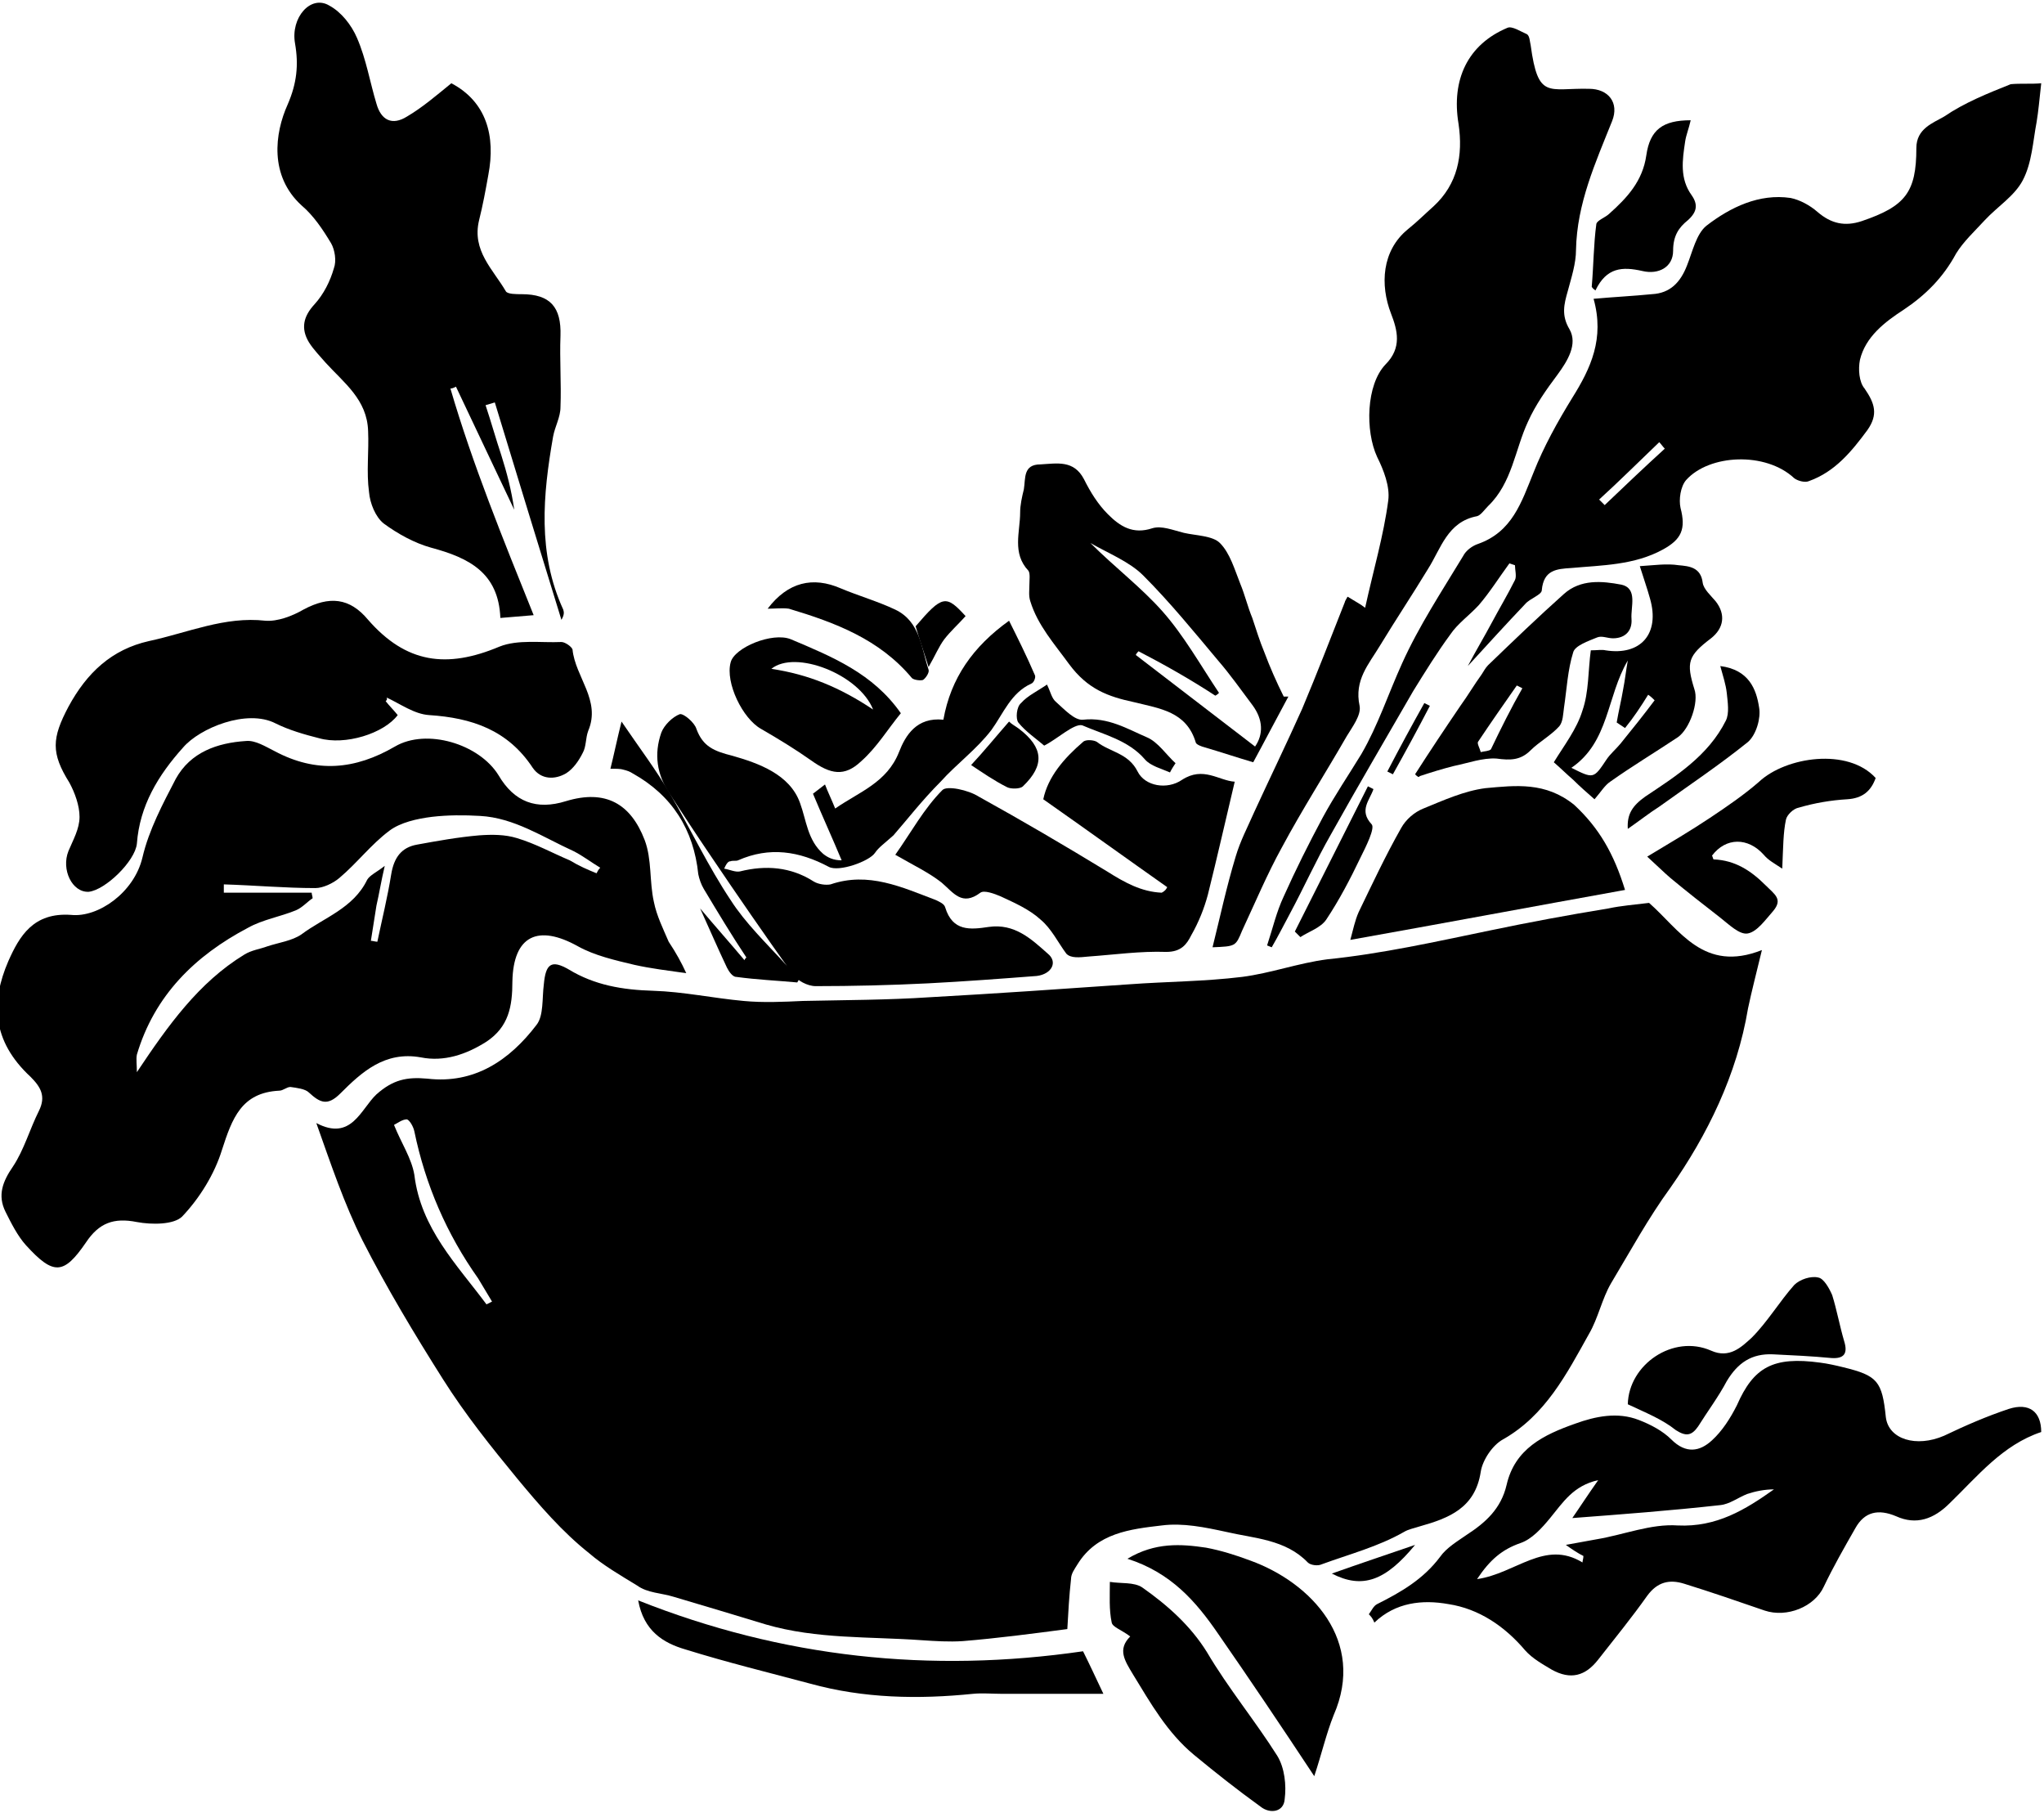 <?xml version="1.0" encoding="utf-8"?>
<!-- Generator: Adobe Illustrator 21.0.2, SVG Export Plug-In . SVG Version: 6.00 Build 0)  -->
<svg version="1.1" id="Layer_1" xmlns="http://www.w3.org/2000/svg" xmlns:xlink="http://www.w3.org/1999/xlink" x="0px" y="0px"
	 viewBox="0 0 221 196" style="enable-background:new 0 0 221 196;" xml:space="preserve">
<style type="text/css">
	.st0{filter:url(#Adobe_OpacityMaskFilter);}
	.st1{fill:#FFFFFF;}
	.st2{mask:url(#mask-2);}
</style>
<title>zero_waste_illu</title>
<desc>Created with Sketch.</desc>
<g id="Page-1">
	<g id="ui_illustrations" transform="translate(0, -3)">
		<g id="zero_waste_illu" transform="translate(0, 3)">
			<g id="Group-3" transform="translate(38, 39.409)">
				<g id="Clip-2">
				</g>
				<defs>
					<filter id="Adobe_OpacityMaskFilter" filterUnits="userSpaceOnUse" x="0" y="0.6" width="143.5" height="143.4">
						<feColorMatrix  type="matrix" values="1 0 0 0 0  0 1 0 0 0  0 0 1 0 0  0 0 0 1 0"/>
					</filter>
				</defs>
				<mask maskUnits="userSpaceOnUse" x="0" y="0.6" width="143.5" height="143.4" id="mask-2">
					<g class="st0">
						<polygon id="path-1" class="st1" points="143.5,0.6 143.5,144 0,144 0,0.6 143.5,0.6 0,0.6 0,144 143.5,144 143.5,0.6 						
							"/>
					</g>
				</mask>
				<path id="Fill-1" class="st2" d="M61.4,62.4c-0.4-0.1-0.7-0.3-1.1-0.4c1.7-2.2,4.3-2.1,6.8-2.9c-0.5-0.4-0.7-0.7-1-0.7
					c-0.3-0.1-0.6,0.2-1,0.2c-2.6-0.1-4.3,1.5-6,3.1c-2.9-1.2-4.5-1.1-7.1,1.3c-1.5,1.4-2.7,3.2-1.6,5.6c-0.7-1.5-1.9-0.4-2.6-0.4
					c-0.5,0-0.8,1.4-1.3,2.2c-0.2-0.2-0.4-0.4-0.5-0.6C45,67.9,44.2,66,43.6,64c-0.3-0.8-0.2-1.7-0.4-2.5c-0.8-3.1-1.1-6.2,0.2-9.3
					c0.1-0.2,0.1-0.5,0.1-0.8c-0.1-1.7-0.3-3.3-0.4-5c-0.1-1.4-0.9-2.3-1.8-3.1c-0.3-0.3-1.1,0.1-1.8,0.2c-0.6-0.9-1.3-2-0.9-3.2
					c1.1-3.3,0.9-6.2-1.5-8.9c-1-1.1-2-1.1-2.9,0.2c-0.2,0.4-0.4,0.8-0.7,1c-0.2,0.2-0.7,0.4-1,0.3c-0.2,0-0.4-0.5-0.4-0.8
					c-0.1-1.7-0.6-3.4-1.8-4.6c-0.6-0.6-1.6-1.1-2.5-1.2c-1.1,0-2,0.8-2.3,1.9c-0.2,0.6,0,1.4,0,2.1c0,0.6,0.1,1.4-0.2,1.8
					c-1.6,2.5-1.4,6.3,1.1,8.5c1.6,1.4,1.4,2.3-0.1,3.8c-0.3,0.3-0.6,0.8-0.6,1.2c0.2,1.5,0.6,2.9,1.9,4c0.7,0.6,1.5,1.4,1.8,2.3
					c0.3,1.2,0.1,2.6,0.2,3.8c0,0.5,0,1.2,0.3,1.5c0.7,0.8,1.5,1.7,2.5,2.2c1.5,0.8,3.1,1.3,4.6,1.9c0.8,0.3,0.9,1.8,0.3,2.3
					c-1.7,1.2-4.4,0.8-5.7-0.9c-1.2-1.6-3.4-2.1-5.1-1.2c-0.2,0.1-0.5,0.2-0.7,0.3c-2.6,0.6-5.4,0.2-7.8,1.8c0,0-0.1,0-0.1,0
					c-2.6,0.2-4.4,1.5-5.7,3.8c-1.2,2.2-1.6,4.3-0.1,6.5c0.4,0.6,0.6,1.1,0,1.8c-0.3,0.4-0.5,1-0.5,1.5c0,0.8,0.3,1.5,0.5,2.3
					c-1.3,0.8-2.7,1.5-3.2,3.2c-0.2,0.9-0.4,1.8-0.6,2.7c-0.2,1.6,0.1,3.1,1.1,4.4c0.8,1,1.4,2,0.6,3.3c-0.3,0.5-0.6,0.9-0.8,1.4
					c-0.3,0.6-0.9,1.3-0.9,1.9c-0.1,2.2,1.2,4,2.9,5.3c1.9,1.4,3.1,0.9,4.6-1c0.3-0.4,1-0.9,1.4-0.8c2.1,0.6,4.2,0,5.2-1.9
					c0.7-1.3,1.3-2.7,2-4c0.4-0.8,0.8-1.6,1.6-1.3c1.7,3.5,3.1,6.8,4.8,10c1.2,2.3,2.4,4.6,3.9,6.7c1.3,1.9,2.7,3.6,4.2,5.3
					c1.5,1.7,3.2,3.2,4.7,4.8c0.2,0.2,0.4,0.5,0.5,0.8c0.5,1.7,1.3,3.3,3,4.1c2,0.9,4,1.6,6.1,2.1c3.5,0.9,7.1,1.4,10.7,1.2
					c1.8-0.1,3.6-0.1,5.5-0.1c1.2,0,2.4,0,3.6-0.2c0.8-0.1,1.2,0,1.8,0.6c2,1.9,3.9,3.7,6,5.4c0.9,0.7,2.2,1.1,3.3,0.4
					c1.1-0.6,2.1-1.4,2.9-2.4c1.8-2,1.5-4.8,2.2-7.2c0.1-0.5,0.3-1.1,0.7-1.4c1.4-1.4,4.1-0.7,5.2,0.1c1.2,0.9,2.3,1.8,3.4,2.8
					c1.1,1,2.8,1,3.8-0.1c1.2-1.3,2.4-2.7,3.4-4.2c0.5-0.7,1-0.8,1.7-0.5c1.3,0.5,2.6,0.8,3.8,1.5c1.5,0.9,4.4-0.3,5-1.8
					c0.5-1.3,1.3-2.6,1.8-3.6c1.5,0,2.7,0.2,3.9-0.1c0.6-0.1,1-1,1.6-1.5c1.6-1.2,3.2-2.3,4.8-3.4c0.3-0.3,0.9-0.6,0.9-0.9
					c0.2-1.2-1.4-3.5-2.9-2.9c-1.5,0.5-3,1-4.4,1.6c-1.3,0.5-1.8,0.3-2-1c-0.1-0.5-0.1-1.2-0.4-1.5c-1.4-1.3-1.6-3-1.9-4.7
					c-0.3-1.7-0.9-2.5-2.3-2.6c-1.2-0.2-3.2,1.2-3.7,2.6c-0.6,1.8-2.1,2.4-3.7,1.5c-0.3-0.2-0.9-0.3-1.2-0.1
					c-0.8,0.5-1.6,1.1-2.1,1.8c-0.8,1-1.4,2.2-2.1,3.3c-0.4,0.1-1,0.1-1.9,0.2c0.8-1.1,1.6-1.9,2.1-2.8c1.7-3,3.3-6.2,5.2-9.1
					c1.6-2.6,2.9-5.4,3.8-8.3c1-2.8,1.4-5.8,2.1-8.8c0-0.2,0.1-0.5,0-0.7c-0.6-0.9-0.1-1.9-0.1-2.8c0-0.9,0.4-1.3,1.4-1.3
					c1.5,0.1,2.7-0.6,3.7-1.8c0.6-0.7,0.4-1.2-0.1-1.6c-1.7-1.3-3.3-2.6-5.7-1.6c-0.1-0.7,0.1-1.3-0.2-1.6c-0.8-1.2-0.7-2.9-2.2-3.7
					c-0.2-0.1-0.2-0.5-0.2-0.8c0.1-1,0.5-2.1-0.9-2.6c-0.1,0-0.1-0.3-0.2-0.4c-0.4-0.7-0.9-1.4-1.4-2.3c0-0.5-0.1-1.2-0.1-1.9
					c0-0.5,0.1-1.3,0.4-1.5c1.3-0.7,2.8-0.4,4.2,0c0.1,0,0.2,0.2,0.3,0.3c1,1.1,1.7,1.2,2.9,0.3c0.8-0.6,1.5-1.4,2.3-2.1
					c1.4-1.3,1.6-2.8,0.6-4.3c-0.6-0.8-0.2-1.4,0.4-2c0.4-0.4,1-0.5,1.4-0.9c1.1-1.1,2.1-2.2,3.1-3.3c1.1-1.2,2-2.5,3.2-3.5
					c0.8-0.7,1.1-1.4,1.2-2.4c0-0.3,0-0.7,0.1-1c0.4-1.5,0.9-3,1.3-4.4c0-0.1-0.1-0.3-0.1-0.4c-0.3-1-0.9-1.3-2.4-0.9
					c-2.1,0.5-3.8,1.8-5.5,3.1c-1.1,0.9-1.7,1.7-1.9,3.2c-0.1,0.8-0.8,1.8-1.5,2.1c-0.9,0.3-2.2,0.6-3-0.6c-0.3-0.4-0.9-0.7-1.4-0.7
					c-1.7-0.2-3.3,0-4.6,1.4c-0.3-1.6-1.5-2.8-0.6-4.5c0.1-0.2,0-0.6,0-0.9c-0.1-0.8-0.6-0.9-1.3-0.8c-1.2,0.2-3,2.1-2.9,3.3
					c0.1,1.2-0.9,1.6-1.3,2.3c0.2-0.9,0.5-1.8,0.8-2.7c0.3-0.9,0.6-1.7,0.6-2.6c0.1-1.3-1.4-2.2-3-1.8c-1.3,0.3-1.7,0-1.9-1.3
					c-0.1-0.3-0.1-0.7-0.2-1c-0.3-1.3-0.8-1.5-2-1c-2.8,1.2-3.8,3.2-3.5,6.3c0.2,1.8,0.1,3.6-1.6,4.8c-0.6,0.5-1.2,1.1-1.7,1.8
					c-0.5,0.8-1.1,1.7-1.2,2.6c-0.1,0.9,0.4,1.8,0.5,2.7c0.1,0.4,0,1-0.3,1.3c-1.4,1.4-1.2,3.1-1.2,4.7c0,0.7,0,1.4,0.4,1.9
					c1.1,1.5,0.7,3.1,0.2,4.5c-0.9,2.3-2.1,4.5-3.1,6.8c-0.3,0.6-0.5,1.2-0.9,2c-0.3-0.4-0.6-0.6-0.7-0.9c-0.5-1.6-1.1-3.2-1.5-4.8
					c-0.5-2.4-1.7-3.7-4.1-4.2c-0.4-0.1-0.7-0.3-1-0.4c-0.4-0.1-1-0.4-1.3-0.2c-1.5,0.8-2.2-0.3-2.7-1.3c-0.9-1.6-1.9-2.6-3.9-2.3
					c-1.7,0.2-1.7,0.1-2,1.8c0,0.1,0,0.1-0.1,0.2c-0.1,1.7-0.3,3.5-0.2,5.2c0.1,0.8,0.2,1.4-0.7,1.7c-1.1-1.2-1.8-1.2-3.3-0.4
					C62.8,62.6,62.1,63.9,61.4,62.4c1.9-0.5,3.6-1,5.4-1.6c-1.6-0.5-3,0.1-4.4,0.6C62,61.6,61.7,62.1,61.4,62.4 M88.9,3.2
					c0.5-0.1,1-0.3,1.4-0.1c7.1,2,13.9,4.7,20,8.8c4,2.7,7.8,5.9,11.4,9.2c3.7,3.4,6.7,7.4,9.6,11.5c0.8,1.1,1.6,2.2,2.2,3.4
					c1.7,3.4,3.5,6.8,5,10.3c1.1,2.5,2,5.2,2.6,7.9c0.9,4,1.4,8.1,2,12.2c0.3,1.7,0.5,3.5,0.4,5.3c-0.2,4-0.3,8.1-0.9,12.1
					c-0.7,4.3-1.8,8.5-3.3,12.6c-2.4,6.8-5.7,13.3-10.1,19c-2.7,3.5-5.7,6.7-8.8,9.8c-4,3.9-8.6,7-13.3,9.7
					c-2.1,1.2-4.4,2.3-6.7,3.3c-2.6,1.1-5.3,2.1-8,3c-2.7,0.8-5.4,1.5-8.2,1.9c-3.1,0.5-6.2,0.9-9.3,1c-3.5,0.1-7,0.1-10.5-0.3
					c-4.3-0.6-8.7-1.2-12.9-2.6c-4.9-1.6-9.6-3.7-14.2-5.9c-4.7-2.2-8.6-5.7-12.7-8.9c-1.3-1.1-2.6-2.3-3.7-3.6
					c-2.8-3.3-5.6-6.7-8.2-10.1c-2.4-3.1-4.3-6.5-5.8-10c-1.5-3.5-2.6-7.1-3.9-10.7C1.3,87.6,0.8,83,0.3,78.5
					C0,75-0.1,71.5,0.2,68.1c0.3-4.2,0.9-8.5,1.9-12.6c1.4-5.5,3.1-11,5.9-16c3.1-5.7,6.7-11.1,11.1-15.8c3.3-3.6,6.9-6.9,11-9.7
					c3-2.1,6.4-3.8,9.5-5.7c3.6-2.2,7.6-3.4,11.5-4.7c2.7-0.9,5.4-1.5,8.2-2c6.6-1,13.3-1.4,20-0.7c2.9,0.3,5.8,1,8.6,1.5
					C88.3,2.5,88.6,3,88.9,3.2"/>
			</g>
			<path id="Fill-4" d="M52.6,141c0.2-0.1,0.4-0.2,0.6-0.3c-0.5-0.8-1-1.7-1.5-2.5c-3.4-4.8-5.7-10.1-6.9-15.9
				c-0.1-0.5-0.5-1.2-0.8-1.3c-0.5,0-1,0.4-1.4,0.6c0.8,2,1.9,3.6,2.2,5.4C45.5,132.8,49.4,136.7,52.6,141 M190.5,102.7
				c-0.6,2.5-1.1,4.4-1.5,6.3c-1.2,7.2-4.4,13.7-8.4,19.4c-2.4,3.3-4.3,6.8-6.4,10.3c-1,1.7-1.4,3.8-2.4,5.5
				c-2.4,4.3-4.7,8.8-9.3,11.4c-1.1,0.6-2.2,2.2-2.4,3.5c-0.6,3.9-3.4,5-6.6,5.9c-0.6,0.2-1.2,0.3-1.7,0.6c-2.8,1.6-5.9,2.4-8.9,3.5
				c-0.4,0.2-1.2,0.1-1.5-0.2c-2.4-2.5-5.8-2.6-8.8-3.3c-2.3-0.5-4.7-1-7-0.7c-3.4,0.4-7,0.8-9.1,4.2c-0.3,0.5-0.7,1-0.7,1.6
				c-0.2,1.8-0.3,3.6-0.4,5.4c-3.8,0.5-7.6,1-11.3,1.3c-1.5,0.1-3,0-4.5-0.1c-5.6-0.4-11.3-0.1-16.8-1.7c-3.3-1-6.6-2-10-3
				c-1.3-0.4-2.8-0.4-3.9-1.2c-1.8-1.1-3.7-2.2-5.2-3.5c-2.9-2.3-5.4-5.2-7.8-8.1c-2.8-3.4-5.6-6.9-8-10.7c-3.1-4.9-6.1-9.9-8.7-15
				c-2-4-3.4-8.2-5-12.7c3.8,2,4.8-1.5,6.5-3.1c1.8-1.6,3.3-1.9,5.5-1.7c5.1,0.6,8.9-2,11.8-5.8c0.8-1,0.6-2.9,0.8-4.4
				c0.2-2.2,0.8-2.7,2.7-1.6c2.8,1.7,5.8,2.2,9.1,2.3c3.3,0.1,6.5,0.8,9.8,1.1c2.1,0.2,4.3,0.1,6.4,0c4.6-0.1,9.2-0.1,13.7-0.4
				c7.2-0.4,14.4-0.9,21.6-1.4c4.1-0.3,8.1-0.3,12.2-0.8c3.1-0.4,6.1-1.5,9.2-1.9c5.9-0.6,11.7-1.9,17.5-3.1
				c4.3-0.9,8.6-1.7,12.9-2.4c1.4-0.3,2.8-0.4,4.4-0.6C181.6,100.5,184.2,105.2,190.5,102.7"/>
			<path id="Fill-6" d="M64.5,94.4c0.1-0.2,0.2-0.4,0.4-0.6C63.9,93.2,63,92.5,62,92c-3.3-1.5-6.4-3.6-10.1-3.8
				c-1.7-0.1-3.5-0.1-5.2,0.1c-1.6,0.2-3.4,0.6-4.6,1.5c-2,1.5-3.5,3.5-5.4,5.1c-0.7,0.6-1.8,1.1-2.6,1.1c-3.3,0-6.6-0.3-9.9-0.4
				c0,0.3,0,0.6,0,0.9h9.5c0,0.2,0.1,0.4,0.1,0.6c-0.6,0.4-1.1,1-1.8,1.3c-1.7,0.7-3.6,1-5.2,1.9c-5.7,3-10.1,7.3-12,13.7
				c-0.1,0.5,0,1.1,0,1.9c3.4-5.1,6.7-9.7,11.6-12.7c0.8-0.5,1.7-0.6,2.5-0.9c1.2-0.4,2.7-0.6,3.7-1.3c2.4-1.8,5.6-2.8,7.1-5.9
				c0.3-0.5,1-0.8,1.9-1.5c-0.4,1.7-0.6,3-0.9,4.3c-0.2,1.3-0.4,2.5-0.6,3.8c0.2,0,0.5,0.1,0.7,0.1c0.5-2.4,1.1-4.8,1.5-7.3
				c0.3-1.8,1.1-2.9,2.8-3.2c2.2-0.4,4.4-0.8,6.7-1c1.4-0.1,2.8-0.1,4.1,0.3c2,0.6,3.8,1.6,5.7,2.4C62.6,93.6,63.5,94,64.5,94.4
				 M74.2,105.2c-2.1-0.3-3.8-0.5-5.6-0.9c-2.1-0.5-4.3-1-6.1-2c-4.3-2.4-7-1.2-7.1,3.8c0,2.7-0.4,4.9-2.8,6.5
				c-2.2,1.4-4.6,2.2-7.1,1.7c-3.9-0.7-6.4,1.6-8.7,3.9c-1.4,1.4-2.2,1-3.4-0.1c-0.4-0.4-1.3-0.5-2-0.6c-0.4,0-0.8,0.4-1.2,0.4
				c-4.1,0.2-5.1,3-6.2,6.4c-0.8,2.6-2.4,5.2-4.3,7.2c-0.9,0.9-3.3,0.9-4.9,0.6c-2.5-0.5-4.1,0.1-5.5,2.2c-2.4,3.5-3.5,3.6-6.5,0.3
				c-0.9-1-1.6-2.4-2.2-3.6c-0.9-1.8-0.3-3.3,0.8-4.9c1.2-1.8,1.8-4,2.8-6c0.8-1.6,0.2-2.6-0.9-3.7c-4.2-3.9-4.3-8.1-2.4-12.5
				c1.2-2.7,2.7-5.3,6.8-5c2.9,0.3,6.8-2.4,7.7-6.2c0.7-3,2.2-5.8,3.6-8.5c1.6-2.9,4.5-3.9,7.6-4.1c1-0.1,2.1,0.6,3.1,1.1
				c4.5,2.4,8.7,2,13-0.5c3.4-2,9.1-0.3,11.2,3.1c1.7,2.9,4.1,3.8,7.3,2.8c4.3-1.3,7,0.3,8.5,4.2c0.8,2.1,0.5,4.5,1,6.7
				c0.3,1.5,1,2.9,1.6,4.3C73.1,103,73.7,104.1,74.2,105.2"/>
			<path id="Fill-8" d="M180,48.5c-0.2-0.2-0.4-0.5-0.6-0.7c-2.2,2.1-4.3,4.2-6.5,6.2l0.6,0.6C175.6,52.6,177.8,50.5,180,48.5
				 M220.7,9c-0.2,1.8-0.3,3-0.5,4.2c-0.4,2.1-0.5,4.4-1.5,6.3c-0.9,1.7-2.7,2.8-4.1,4.3c-1.1,1.2-2.3,2.3-3.1,3.6
				c-1.4,2.6-3.3,4.5-5.7,6.1c-2,1.3-4.1,2.9-4.7,5.4c-0.2,1-0.1,2.4,0.5,3.1c1.1,1.6,1.5,2.8,0.3,4.5c-1.7,2.3-3.5,4.5-6.3,5.5
				c-0.4,0.2-1.2,0-1.6-0.3c-3.1-2.9-9.2-2.6-11.7,0.2c-0.6,0.7-0.8,2.1-0.6,3c0.6,2.3,0.1,3.4-1.9,4.5c-3.1,1.7-6.6,1.7-9.9,2
				c-1.6,0.1-3,0.2-3.2,2.4c0,0.5-1.3,0.9-1.8,1.5c-2,2.1-4,4.3-6.2,6.7c0.9-1.7,1.8-3.2,2.6-4.7c0.8-1.5,1.7-3,2.5-4.6
				c0.2-0.4,0-1.1,0-1.6l-0.6-0.2c-1.1,1.5-2.1,3.1-3.3,4.5c-1,1.1-2.3,2-3.1,3.2c-1.4,1.9-2.7,4-4,6.1c-3,5.2-6,10.3-8.9,15.5
				c-1.6,2.8-2.9,5.7-4.4,8.5c-0.7,1.3-1.3,2.5-2,3.7l-0.5-0.2c0.6-1.8,1-3.6,1.8-5.3c1.3-2.9,2.7-5.7,4.2-8.5
				c1.3-2.4,2.8-4.6,4.2-6.9c1.8-3.1,2.9-6.5,4.4-9.8c1.8-4,4.3-7.8,6.6-11.6c0.3-0.6,1-1.1,1.6-1.3c3.7-1.3,4.7-4.5,6-7.7
				c1.1-2.8,2.6-5.5,4.2-8.1c2-3.2,3.5-6.4,2.3-10.7c2.2-0.2,4.3-0.3,6.3-0.5c2-0.1,3.1-1.3,3.8-3.1c0.6-1.5,1-3.4,2.1-4.3
				c2.6-2,5.7-3.5,9.1-3c1,0.2,2.1,0.8,2.9,1.5c1.5,1.3,3,1.6,4.8,1c4.7-1.6,5.9-3.1,5.9-7.9c0-2.1,1.8-2.7,3-3.4
				c2.2-1.5,4.7-2.5,7.2-3.5C218.5,9,219.7,9.1,220.7,9"/>
			<path id="Fill-10" d="M145.7,64.5c0.8,0.5,1.4,0.8,1.9,1.2c0.9-4.1,2-7.8,2.5-11.6c0.2-1.5-0.5-3.3-1.2-4.7
				c-1.3-2.8-1.2-7.8,0.9-10c1.8-1.8,1.3-3.7,0.6-5.5c-1.2-3.1-1-6.8,1.8-9.1c1-0.8,1.9-1.7,2.8-2.5c2.6-2.4,3.2-5.5,2.7-8.9
				c-0.8-4.8,1-8.6,5.3-10.4c0.5-0.2,1.4,0.4,2.1,0.7c0.3,0.2,0.3,0.8,0.4,1.2c0.8,5.9,1.9,4.6,6.3,4.7c2.1,0,3.3,1.5,2.5,3.5
				c-1.8,4.5-3.8,8.9-3.9,13.9c0,1.5-0.5,3-0.9,4.5c-0.4,1.4-0.7,2.6,0.2,4.1c0.9,1.6-0.2,3.4-1.3,4.9c-1.2,1.6-2.4,3.3-3.2,5.1
				c-1.4,3-1.7,6.6-4.3,9.1c-0.4,0.4-0.8,1-1.2,1.1c-3.2,0.6-3.9,3.5-5.3,5.7c-1.7,2.8-3.5,5.5-5.2,8.3c-1.2,2-2.8,3.7-2.2,6.5
				c0.2,1-0.8,2.3-1.4,3.3c-2.3,4-4.8,7.9-7,12c-1.6,2.9-2.9,6-4.3,9c-0.7,1.7-0.7,1.7-3.2,1.8c0.8-3.2,1.5-6.5,2.5-9.8
				c0.5-1.7,1.3-3.2,2-4.8c1.7-3.7,3.5-7.4,5.2-11.2c1.6-3.8,3.1-7.7,4.6-11.5C145.4,65,145.6,64.7,145.7,64.5"/>
			<path id="Fill-12" d="M57.7,66.5c-1.2,0.1-2.3,0.2-3.6,0.3c-0.2-4.9-3.4-6.5-7.5-7.6c-1.8-0.5-3.6-1.5-5.1-2.6
				c-0.9-0.7-1.5-2.2-1.6-3.4c-0.3-2.2,0-4.4-0.1-6.6c-0.1-3.4-2.6-5.2-4.6-7.4c-0.6-0.7-1.3-1.4-1.8-2.2c-0.9-1.5-0.6-2.8,0.6-4.1
				c1-1.1,1.7-2.5,2.1-3.9c0.3-0.8,0.1-2-0.3-2.7c-0.9-1.5-1.9-3-3.2-4.1c-3.5-3.2-2.9-7.8-1.5-10.9c1-2.3,1.2-4.3,0.8-6.6
				c-0.5-2.8,1.7-5.3,3.7-4.1c1.3,0.7,2.4,2.1,3,3.5c1,2.3,1.4,4.8,2.1,7.1c0.5,1.8,1.7,2.4,3.3,1.4c1.7-1,3.2-2.3,4.8-3.6
				c3.8,2,4.8,5.7,4,9.9c-0.3,1.7-0.6,3.3-1,4.9c-0.8,3.3,1.5,5.3,2.9,7.7c0.2,0.3,1.1,0.3,1.7,0.3c3.1,0,4.3,1.4,4.2,4.5
				c-0.1,2.6,0.1,5.1,0,7.7c0,1.1-0.6,2.1-0.8,3.2c-1.1,6.3-1.7,12.6,1.1,18.7c0.1,0.3,0.1,0.6-0.2,1.1c-2.4-7.8-4.8-15.6-7.2-23.5
				l-1,0.3c0.6,1.8,1.1,3.6,1.7,5.4c0.6,1.9,1.1,3.8,1.4,5.9c-2.1-4.4-4.2-8.9-6.3-13.3c-0.2,0.1-0.4,0.2-0.6,0.2
				C51.1,50.2,54.4,58.3,57.7,66.5"/>
			<path id="Fill-14" d="M169.3,167c1.1-0.2,2.2-0.4,3.3-0.6c3-0.5,5.9-1.7,8.8-1.5c4.2,0.2,7.3-1.7,10.4-3.9c-1,0-2,0.2-2.9,0.5
				c-1,0.4-1.9,1.1-2.9,1.2c-5.4,0.6-10.7,1-16,1.4c0.7-1,1.6-2.4,2.8-4.1c-2.7,0.6-3.8,2.4-5.2,4.1c-0.9,1.1-2,2.3-3.2,2.7
				c-2,0.7-3.3,1.8-4.7,3.9c4.2-0.6,7.3-4.3,11.4-1.8c0-0.2,0.1-0.4,0.1-0.7C170.6,167.9,170,167.5,169.3,167 M148,174.5
				c0.3-0.4,0.5-0.9,0.9-1.1c2.6-1.3,5-2.7,6.8-5.1c0.7-1,1.9-1.7,2.9-2.4c2-1.3,3.7-2.8,4.3-5.4c0.9-3.9,4-5.4,7.4-6.6
				c2.2-0.8,4.6-1.3,6.9-0.4c1.3,0.5,2.6,1.2,3.5,2.1c1.6,1.6,3.1,1.3,4.4,0.1c1.1-1,2-2.4,2.7-3.8c1.8-4.1,3.9-5.3,9-4.6
				c0.8,0.1,1.7,0.3,2.5,0.5c3.7,0.9,4.2,1.5,4.6,5.4c0.3,2.4,3.3,3.3,6.3,2c2.3-1.1,4.6-2.1,7-2.9c2.2-0.7,3.5,0.3,3.5,2.5
				c-4.2,1.4-6.9,4.8-9.9,7.7c-1.7,1.7-3.6,2.4-5.8,1.4c-1.9-0.8-3.4-0.5-4.4,1.3c-1.2,2.1-2.4,4.2-3.4,6.3c-1,2.2-4,3.4-6.4,2.6
				c-2.9-1-5.8-2-8.7-2.9c-1.6-0.5-2.9-0.2-4,1.3c-1.7,2.4-3.5,4.6-5.3,6.9c-1.4,1.8-3,2.2-5,1.1c-1-0.6-2.1-1.2-2.9-2.1
				c-2.2-2.6-5-4.5-8.3-5c-2.8-0.5-5.7-0.2-8,2C148.4,174.9,148.2,174.7,148,174.5"/>
			<path id="Fill-16" d="M41.7,75.8c0.4,0.5,0.9,1,1.3,1.5c-1.5,2-5.7,3.3-8.5,2.5c-1.6-0.4-3.3-0.9-4.7-1.6
				c-3.1-1.6-8.2,0.5-10,2.6c-2.7,3-4.7,6.3-5,10.4c-0.2,1.9-3.4,5-5.2,5.2C7.8,96.5,6.6,94,7.4,92c0.5-1.2,1.2-2.4,1.2-3.7
				c0-1.2-0.5-2.6-1.1-3.7c-2-3.2-1.9-4.8-0.1-8.2c2-3.7,4.7-6.2,8.7-7.1c4.2-0.9,8.2-2.7,12.6-2.2c1.3,0.1,2.9-0.5,4.1-1.2
				c2.8-1.5,5-1.3,7,1.1c4.1,4.7,8.5,5.3,14.2,2.9c2-0.8,4.5-0.4,6.7-0.5c0.4,0,1.1,0.5,1.2,0.8c0.3,3,3.1,5.5,1.7,8.8
				c-0.3,0.8-0.2,1.7-0.6,2.4c-0.4,0.8-1,1.7-1.8,2.2c-1.2,0.7-2.7,0.7-3.6-0.6c-2.7-4.1-6.6-5.4-11.2-5.7c-1.6-0.1-3.1-1.2-4.6-1.9
				C41.9,75.6,41.8,75.7,41.7,75.8"/>
			<path id="Fill-18" d="M96.6,90.3c-1,0.9-1.6,1.3-2,1.9c-0.6,0.9-3.9,2.1-5,1.5c-3.2-1.7-6.4-2.2-9.8-0.7c-0.2,0.1-0.6,0-0.8,0.1
				c-0.2,0-0.4,0.1-0.7,0.8c0.6,0.1,1.2,0.4,1.7,0.3c2.8-0.7,5.5-0.5,8,1.1c0.5,0.3,1.3,0.4,1.8,0.3c4.1-1.4,7.7,0.3,11.4,1.7
				c0.4,0.2,0.9,0.4,1,0.8c0.8,2.6,2.7,2.4,4.7,2.1c2.8-0.4,4.6,1.3,6.4,2.9c1.1,0.9,0.4,2.2-1.2,2.4c-3.9,0.3-7.9,0.6-11.8,0.8
				c-4,0.2-8.1,0.3-12.1,0.3c-0.9,0-2-0.6-2.5-1.3c-3-4.2-5.9-8.4-8.8-12.7c-1.5-2.2-3-4.5-4.5-6.8c-1.4-2.1-1.7-4.3-0.9-6.6
				c0.3-0.8,1.2-1.7,2-2c0.4-0.1,1.6,0.9,1.8,1.6c0.7,1.9,1.9,2.4,3.9,2.9c2.8,0.8,6.2,2,7.3,5.1c0.7,1.9,0.8,4,2.5,5.5
				c0.5,0.4,1.1,0.7,2,0.7c-1-2.4-2.1-4.8-3.1-7.2c0.4-0.3,0.9-0.7,1.3-1c0.3,0.8,0.7,1.6,1.1,2.6c2.6-1.8,5.6-2.8,6.9-6.1
				c0.7-1.8,1.9-3.8,4.8-3.5c0.8-4.5,3.2-7.9,7.1-10.7c0.9,1.8,1.9,3.8,2.8,5.9c0.1,0.2-0.1,0.8-0.4,0.9c-2.2,1-3,3.2-4.3,5
				c-1.6,2.1-3.8,3.7-5.5,5.6C99.7,86.5,98,88.7,96.6,90.3"/>
			<path id="Fill-20" d="M123.1,70.4c-0.1,0.1-0.2,0.2-0.3,0.4c4.3,3.3,8.6,6.6,12.9,9.9c0.9-1.3,0.9-2.9-0.3-4.5
				c-1.2-1.6-2.4-3.3-3.7-4.8c-2.6-3.1-5.2-6.3-8.1-9.2c-1.5-1.5-3.8-2.4-5.7-3.5c2.6,2.6,5.5,4.8,7.8,7.4c2.3,2.6,4.1,5.8,6.1,8.8
				c-0.1,0.1-0.2,0.2-0.4,0.3C128.8,73.5,126,71.9,123.1,70.4 M139.3,75.3c-1.3,2.4-2.6,4.9-3.8,7.1c-1.7-0.5-3.5-1.1-5.2-1.6
				c-0.4-0.1-0.9-0.3-1-0.5c-1-3.4-3.9-3.7-6.7-4.4c-2.8-0.6-5-1.4-7-4.1c-1.6-2.2-3.4-4.2-4.2-6.8c-0.2-0.6-0.1-1.2-0.1-1.8
				c0-0.5,0.1-1.2-0.1-1.5c-1.8-1.9-0.9-4.2-0.9-6.3c0-0.8,0.2-1.7,0.4-2.5c0.2-1.2-0.1-2.7,1.8-2.7c1.8-0.1,3.6-0.5,4.7,1.6
				c0.7,1.4,1.5,2.7,2.6,3.8c1.3,1.3,2.7,2.2,4.8,1.5c1-0.3,2.2,0.2,3.4,0.5c1.3,0.3,3.1,0.3,3.9,1.1c1.1,1.1,1.6,2.9,2.2,4.4
				c0.5,1.2,0.8,2.5,1.3,3.7c0.4,1.2,0.8,2.5,1.3,3.7c0.6,1.6,1.3,3.2,2.1,4.8C138.7,75.3,139.2,75.3,139.3,75.3"/>
			<path id="Fill-22" d="M126.2,95.9c-4.4-3.1-8.7-6.2-13.4-9.5c0.5-2.4,2.2-4.4,4.3-6.2c0.3-0.3,1.2-0.2,1.5,0
				c1.4,1.1,3.4,1.2,4.4,3.2c0.8,1.6,3.2,2,4.8,0.9c2.3-1.5,4,0.1,5.7,0.2c-1,4.2-1.9,8.2-2.9,12.2c-0.4,1.5-1,3-1.8,4.4
				c-0.5,1-1.1,1.8-2.7,1.8c-2.8-0.1-5.6,0.3-8.4,0.5c-1,0.1-1.9,0.2-2.4-0.3c-0.9-1.2-1.6-2.7-2.8-3.7c-1.2-1.1-2.8-1.8-4.3-2.5
				c-0.7-0.3-1.8-0.7-2.2-0.4c-2,1.5-2.9,0-4.2-1.1c-1.4-1.1-3.1-1.9-5-3c1.7-2.4,3.1-5,5.1-7c0.5-0.5,2.8,0,3.9,0.7
				c4.7,2.6,9.3,5.3,13.9,8.1c1.9,1.2,3.7,2.2,5.9,2.3C126,96.3,126.1,96.1,126.2,95.9"/>
			<path id="Fill-24" d="M175.7,96.2c-10,1.8-19.6,3.6-29.7,5.4c0.3-1.1,0.5-2.1,0.9-3c1.5-3.1,2.9-6.1,4.6-9.1
				c0.5-0.9,1.4-1.7,2.4-2.1c2.2-0.9,4.4-1.9,6.7-2.2c3.3-0.3,6.5-0.7,9.6,1.8C172.9,89.5,174.5,92.3,175.7,96.2"/>
			<path id="Fill-26" d="M142.1,192c-3.7-5.6-7-10.5-10.4-15.4c-2.4-3.5-5.1-6.6-9.8-8.1c3-1.8,5.8-1.6,8.5-1.2
				c1.6,0.3,3.2,0.8,4.8,1.4c6.6,2.4,12.5,8.7,9,16.7C143.4,187.4,142.9,189.6,142.1,192"/>
			<path id="Fill-28" d="M122.2,176.9c-0.9-0.7-1.9-1-2-1.5c-0.3-1.4-0.2-2.9-0.2-4.4c1.2,0.2,2.6,0,3.5,0.6c2.7,1.9,5.2,4.1,7,7
				c2.3,3.9,5.2,7.4,7.6,11.2c0.8,1.3,1,3.2,0.8,4.7c-0.1,1.4-1.6,1.6-2.6,0.8c-2.5-1.8-4.9-3.7-7.2-5.6c-2.9-2.4-4.7-5.6-6.6-8.7
				C121.6,179.5,120.8,178.3,122.2,176.9"/>
			<path id="Fill-30" d="M175.7,78.7c-0.3-0.2-0.6-0.4-0.9-0.6c0.2-1.2,0.5-2.4,0.7-3.6c0.2-1,0.3-2,0.5-3.1
				c-2.3,3.9-2,8.8-6.1,11.6c2.4,1.2,2.4,1.2,3.8-0.9c0.4-0.6,1-1.1,1.5-1.7c1.3-1.6,2.5-3.1,3.7-4.7c-0.2-0.2-0.4-0.4-0.7-0.6
				C177.4,76.4,176.6,77.6,175.7,78.7 M172.4,86.4c-0.8-0.7-1.6-1.4-2.3-2.1c-0.7-0.6-1.4-1.3-2.1-1.9c1.1-1.8,2.5-3.6,3.1-5.6
				c0.7-2,0.6-4.3,0.9-6.5c0.7,0,1.2-0.1,1.6,0c3.8,0.6,5.9-1.8,4.8-5.6c-0.3-1.1-0.7-2.2-1.1-3.5c1.6-0.1,2.9-0.3,4.2-0.1
				c1.1,0.1,2.4,0.2,2.6,1.9c0.1,0.7,0.9,1.4,1.4,2c1.1,1.4,0.9,2.9-0.5,4c-2.5,1.9-2.7,2.6-1.8,5.5c0.5,1.4-0.5,4.3-1.8,5.2
				c-2.4,1.6-4.9,3.1-7.3,4.8C173.5,84.9,173.1,85.6,172.4,86.4"/>
			<path id="Fill-32" d="M164.6,74.4c-0.2-0.1-0.4-0.2-0.6-0.3c-1.4,2-2.8,4-4.2,6.1c-0.1,0.2,0.2,0.7,0.3,1.1
				c0.4-0.1,0.9-0.1,1.1-0.3C162.3,78.7,163.4,76.5,164.6,74.4 M153,83.7c1.6-2.5,3.2-4.9,4.9-7.4c0.8-1.1,1.5-2.3,2.3-3.4
				c0.2-0.3,0.4-0.7,0.7-1c2.7-2.6,5.4-5.2,8.2-7.7c1.8-1.6,4.1-1.4,6.2-1c1.8,0.4,1,2.4,1.1,3.7c0.1,1.3-0.7,2.1-2,2.1
				c-0.6,0-1.2-0.3-1.7-0.1c-1,0.4-2.4,0.9-2.6,1.6c-0.6,1.9-0.7,4-1,6c-0.1,0.7-0.1,1.5-0.5,2c-0.9,1-2.2,1.7-3.1,2.6
				c-1.1,1.1-2.2,1.1-3.7,0.9c-1.5-0.1-3.1,0.5-4.6,0.8c-1.2,0.3-2.5,0.7-3.7,1.1C153.4,84.1,153.2,83.9,153,83.7"/>
			<path id="Fill-34" d="M117.1,178.5c0.7,1.4,1.3,2.7,2.2,4.6c-4,0-7.5,0-11,0c-1,0-2.1-0.1-3.1,0c-5.9,0.6-11.8,0.5-17.6-1.1
				c-4.5-1.2-9-2.3-13.5-3.7c-2.4-0.7-4.5-2-5.1-5.3C84.6,179.2,100.6,180.9,117.1,178.5"/>
			<path id="Fill-36" d="M192.7,93.9c-0.9-0.6-1.5-0.9-2-1.5c-1.7-1.9-4.1-1.9-5.6,0.1c0.1,0.1,0.1,0.4,0.2,0.4
				c2.3,0.1,4,1.2,5.6,2.8c1,1,1.9,1.5,0.8,2.8c-0.8,0.9-1.7,2.2-2.7,2.4c-0.9,0.2-2.1-1-3-1.7c-1.8-1.4-3.6-2.8-5.4-4.3
				c-0.7-0.6-1.4-1.3-2.5-2.3c2.5-1.5,4.7-2.8,6.8-4.2c1.8-1.2,3.7-2.5,5.3-3.9c2.9-2.7,9.6-3.7,12.6-0.4c-0.5,1.4-1.4,2.2-3.1,2.3
				c-1.7,0.1-3.5,0.4-5.2,0.9c-0.6,0.1-1.3,0.8-1.4,1.3C192.8,90,192.8,91.6,192.7,93.9"/>
			<path id="Fill-38" d="M94.4,76.7c-1.5-3.8-8.4-6.5-11-4.4C87.4,72.9,90.8,74.3,94.4,76.7 M97.4,77.1c-1.4,1.7-2.6,3.7-4.3,5.2
				c-1.8,1.7-3.3,1.4-5.4-0.1c-1.7-1.2-3.5-2.3-5.4-3.4c-2-1.1-3.9-5-3.3-7.2c0.4-1.6,4.5-3.3,6.5-2.5C90,71,94.4,72.8,97.4,77.1"/>
			<path id="Fill-40" d="M176,151.8c0.1-4.3,4.9-7.6,9-5.8c2,0.9,3.3-0.4,4.4-1.4c1.7-1.7,3-3.9,4.6-5.7c0.6-0.6,1.8-1,2.6-0.8
				c0.6,0.1,1.2,1.2,1.5,1.9c0.5,1.6,0.8,3.3,1.3,5c0.4,1.3,0,1.9-1.4,1.8c-2.1-0.2-4.2-0.3-6.3-0.4c-2.3-0.1-3.8,0.9-5,2.9
				c-0.9,1.7-2.1,3.3-3.1,4.9c-0.7,1-1.3,1.1-2.4,0.4C179.7,153.4,177.9,152.7,176,151.8"/>
			<path id="Fill-42" d="M182.8,13c-0.2,0.9-0.5,1.6-0.6,2.3c-0.3,2-0.6,4,0.7,5.8c0.7,1,0.6,1.8-0.4,2.7c-1,0.8-1.6,1.7-1.6,3.3
				c0,1.8-1.6,2.6-3.3,2.2c-2.2-0.5-3.9-0.4-5.1,2.1c-0.1-0.1-0.3-0.2-0.4-0.4c0.2-2.3,0.2-4.6,0.5-6.8c0.1-0.4,1-0.7,1.4-1.1
				c1.9-1.7,3.6-3.5,4-6.3C178.4,14,179.8,13,182.8,13"/>
			<path id="Fill-44" d="M80.7,103.5c-1.6-2.4-3.1-4.9-4.6-7.4c-0.3-0.5-0.5-1.1-0.6-1.6c-0.5-4.8-2.8-8.5-7.1-10.9
				c-0.3-0.2-0.6-0.3-1-0.4c-0.3-0.1-0.7-0.1-1.4-0.1c0.4-1.6,0.7-3.1,1.2-5.1c1.9,2.8,3.8,5.3,5.3,7.9c2.2,3.8,4.1,7.8,6.5,11.4
				c1.6,2.5,3.9,4.7,5.9,6.9c0.4,0.5,1.2,0.7,1.8,1.1c-0.2,0.3-0.3,0.6-0.5,0.9c-2.2-0.2-4.4-0.3-6.6-0.6c-0.4,0-0.8-0.6-1-1
				c-1-2.1-1.9-4.2-2.9-6.4c1.6,1.9,3.2,3.7,4.8,5.6C80.5,103.7,80.6,103.6,80.7,103.5"/>
			<path id="Fill-46" d="M83,65.8c2.2-2.9,4.9-3.5,7.9-2.2c1.9,0.8,4,1.4,5.9,2.3c2.7,1.3,2.8,4.1,3.6,6.5c0.1,0.3-0.3,0.9-0.6,1.1
				c-0.3,0.1-1,0-1.2-0.2c-3.5-4.2-8.3-6-13.3-7.5C84.6,65.7,83.8,65.8,83,65.8"/>
			<path id="Fill-48" d="M176,89.6c-0.1-1.6,0.5-2.5,1.9-3.5c3.3-2.2,6.8-4.4,8.7-8.2c0.4-0.8,0.2-2,0.1-3c-0.1-0.9-0.4-1.8-0.7-2.9
				c3.1,0.4,3.9,2.5,4.2,4.5c0.2,1.1-0.3,2.9-1.2,3.7c-3.1,2.5-6.4,4.7-9.6,7C178.3,87.9,177.3,88.7,176,89.6"/>
			<path id="Fill-50" d="M112.9,80.6c-0.8-0.7-2-1.5-2.8-2.5c-0.3-0.4-0.2-1.7,0.3-2.1c0.7-0.8,1.8-1.3,2.8-2c0.4,0.8,0.5,1.5,1,1.9
				c0.9,0.8,2,2,2.9,1.9c2.7-0.3,4.8,1,6.9,1.9c1.2,0.5,2.1,1.9,3.1,2.8c-0.2,0.3-0.4,0.6-0.6,1c-0.9-0.4-2.1-0.7-2.7-1.4
				c-1.8-2.1-4.5-2.7-6.8-3.7C116.1,78.2,114.3,79.9,112.9,80.6"/>
			<path id="Fill-52" d="M148.5,85.3c-0.4,1.2-1.6,2.3-0.2,3.8c0.4,0.4-0.6,2.4-1.2,3.6c-1.1,2.3-2.3,4.6-3.7,6.7
				c-0.6,0.9-1.9,1.3-2.8,1.9l-0.6-0.6c2.6-5.2,5.3-10.5,7.9-15.7C148.1,85.1,148.3,85.2,148.5,85.3"/>
			<path id="Fill-54" d="M105,82.7c1.4-1.5,2.7-3.1,4.1-4.7c0.3,0.3,0.7,0.5,1.1,0.8c2.6,2,2.8,3.9,0.4,6.2
				c-0.3,0.3-1.3,0.3-1.7,0.1C107.5,84.4,106.2,83.5,105,82.7"/>
			<path id="Fill-56" d="M104.4,66.6c-0.8,0.9-1.6,1.6-2.3,2.5c-0.6,0.8-1,1.8-1.7,3c-0.5-1.6-1-3-1.4-4.4
				C101.9,64.3,102.3,64.3,104.4,66.6"/>
			<path id="Fill-58" d="M144,170.1c3.1-1.1,5.8-2,9-3.1C149.8,170.9,147.3,171.8,144,170.1"/>
			<path id="Fill-60" d="M150,83.4c1.3-2.5,2.6-4.9,4-7.4c0.2,0.1,0.4,0.2,0.6,0.3c-1.3,2.5-2.6,4.9-4,7.4
				C150.4,83.6,150.2,83.5,150,83.4"/>
		</g>
	</g>
</g>
</svg>
